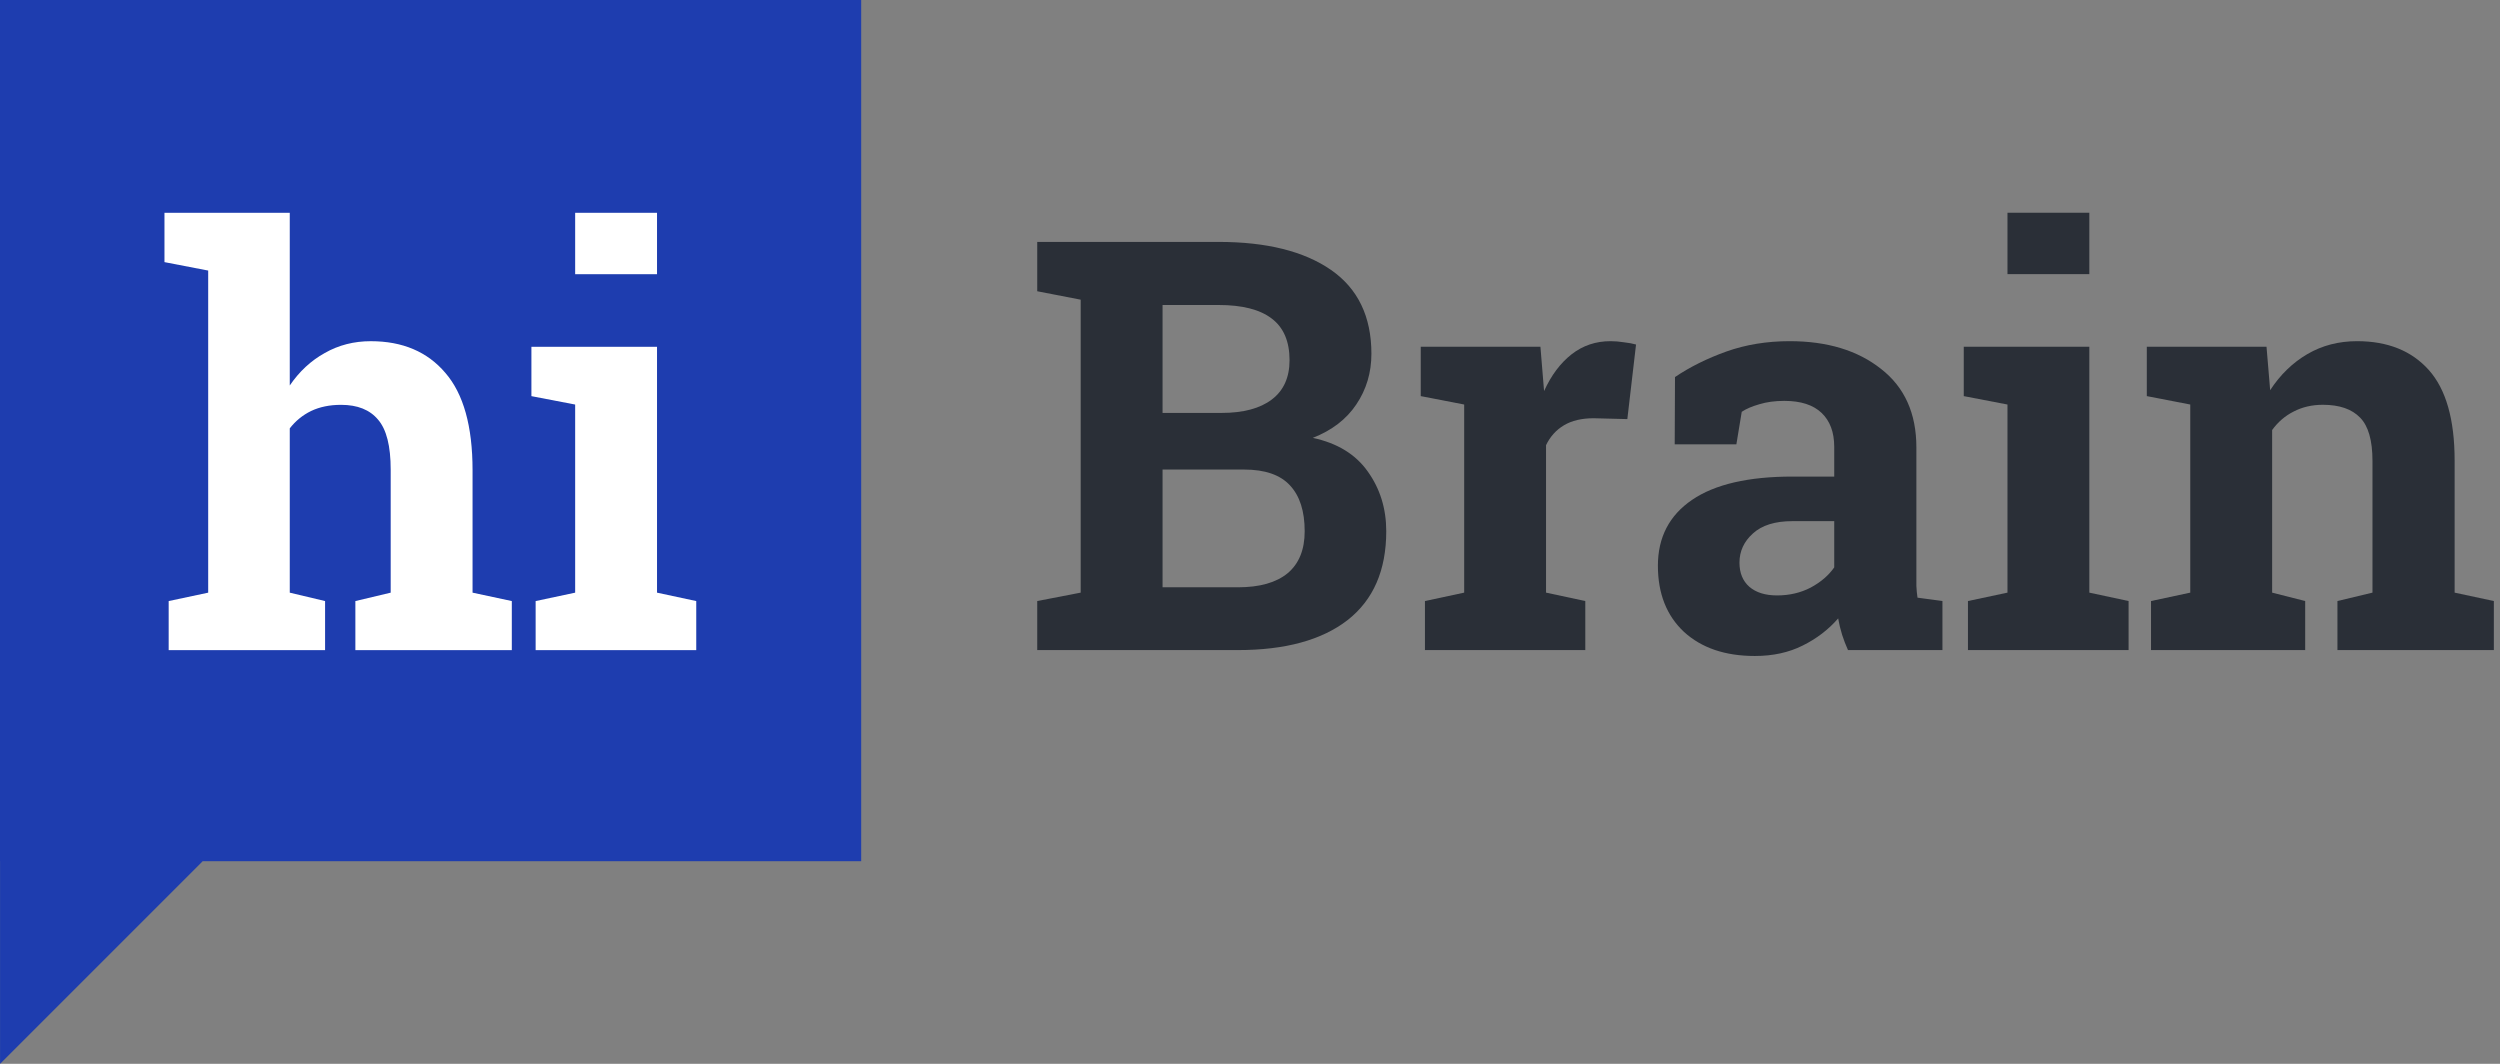 <svg width="94" height="40" viewBox="0 0 94 40" fill="none" xmlns="http://www.w3.org/2000/svg">
<rect x="0" y="0" width="94" height="40" fill="#808080" stroke="none"/>
<path fill-rule="evenodd" clip-rule="evenodd" d="M32.381 0H0V32.381H0.002L0.002 40L7.621 32.381H32.381V0Z" fill="#1E3DAF"/>
<path d="M6.342 22.6L7.828 22.284V10.173L6.184 9.856V8.001H10.895V14.494C11.254 13.967 11.693 13.56 12.213 13.272C12.733 12.976 13.309 12.829 13.941 12.829C15.136 12.829 16.071 13.226 16.745 14.02C17.427 14.807 17.768 16.026 17.768 17.678V22.284L19.244 22.6V24.445H13.362V22.6L14.69 22.284V17.657C14.69 16.771 14.532 16.146 14.216 15.78C13.906 15.408 13.443 15.222 12.824 15.222C12.396 15.222 12.02 15.299 11.696 15.454C11.38 15.608 11.113 15.826 10.895 16.107V22.284L12.223 22.6V24.445H6.342V22.6Z" fill="white"/>
<path d="M20.14 22.6L21.626 22.284V15.211L19.981 14.895V13.04H24.704V22.284L26.179 22.6V24.445H20.14V22.6ZM24.704 10.31H21.626V8.001H24.704V10.31Z" fill="white"/>
<path d="M45.82 9.096C47.626 9.096 49.035 9.448 50.047 10.15C51.059 10.853 51.565 11.904 51.565 13.302C51.565 14.012 51.375 14.648 50.995 15.21C50.623 15.765 50.078 16.183 49.361 16.464C50.282 16.661 50.971 17.082 51.428 17.729C51.891 18.375 52.123 19.124 52.123 19.974C52.123 21.443 51.638 22.557 50.669 23.316C49.699 24.067 48.325 24.443 46.547 24.443H39V22.599L40.634 22.283V11.268L39 10.951V9.096H40.634H45.82ZM43.712 17.655V22.082H46.547C47.362 22.082 47.984 21.907 48.413 21.555C48.842 21.197 49.056 20.67 49.056 19.974C49.056 19.222 48.873 18.65 48.508 18.256C48.142 17.855 47.566 17.655 46.779 17.655H43.712ZM43.712 15.526H45.925C46.747 15.526 47.38 15.357 47.822 15.02C48.265 14.683 48.487 14.191 48.487 13.544C48.487 12.835 48.262 12.311 47.812 11.974C47.369 11.636 46.705 11.468 45.82 11.468H43.712V15.526Z" fill="#2A2F37"/>
<path d="M53.578 22.599L55.053 22.283V15.21L53.42 14.894V13.038H57.92L58.057 14.704C58.325 14.114 58.669 13.653 59.09 13.323C59.512 12.993 60.001 12.828 60.556 12.828C60.717 12.828 60.886 12.842 61.062 12.87C61.244 12.891 61.395 12.919 61.515 12.954L61.188 15.758L59.923 15.726C59.474 15.726 59.101 15.814 58.806 15.99C58.511 16.166 58.286 16.415 58.131 16.738V22.283L59.607 22.599V24.443H53.578V22.599Z" fill="#2A2F37"/>
<path d="M69.484 24.443C69.399 24.254 69.326 24.061 69.262 23.864C69.199 23.66 69.15 23.456 69.115 23.252C68.749 23.674 68.303 24.015 67.776 24.275C67.256 24.535 66.659 24.665 65.984 24.665C64.867 24.665 63.978 24.363 63.317 23.758C62.664 23.147 62.337 22.318 62.337 21.271C62.337 20.203 62.766 19.377 63.623 18.794C64.48 18.21 65.738 17.919 67.397 17.919H68.967V16.802C68.967 16.253 68.809 15.828 68.493 15.526C68.177 15.224 67.709 15.073 67.091 15.073C66.74 15.073 66.427 15.115 66.153 15.199C65.879 15.277 65.657 15.371 65.489 15.484L65.288 16.707H62.969L62.98 14.177C63.542 13.797 64.185 13.478 64.909 13.218C65.64 12.958 66.434 12.828 67.291 12.828C68.704 12.828 69.849 13.175 70.727 13.871C71.613 14.56 72.056 15.544 72.056 16.823V21.534C72.056 21.71 72.056 21.875 72.056 22.03C72.063 22.184 72.077 22.332 72.098 22.472L73.036 22.599V24.443H69.484ZM66.817 22.388C67.281 22.388 67.702 22.29 68.082 22.093C68.461 21.889 68.756 21.636 68.967 21.334V19.595H67.397C66.743 19.595 66.248 19.749 65.91 20.058C65.573 20.361 65.404 20.726 65.404 21.155C65.404 21.541 65.527 21.843 65.773 22.061C66.026 22.279 66.374 22.388 66.817 22.388Z" fill="#2A2F37"/>
<path d="M73.995 22.599L75.481 22.283V15.21L73.837 14.894V13.038H78.559V22.283L80.035 22.599V24.443H73.995V22.599ZM78.559 10.308H75.481V8H78.559V10.308Z" fill="#2A2F37"/>
<path d="M80.878 22.599L82.354 22.283V15.21L80.72 14.894V13.038H85.221L85.358 14.672C85.737 14.089 86.205 13.636 86.76 13.312C87.315 12.989 87.937 12.828 88.626 12.828C89.778 12.828 90.677 13.19 91.324 13.913C91.97 14.637 92.294 15.772 92.294 17.318V22.283L93.769 22.599V24.443H87.888V22.599L89.205 22.283V17.328C89.205 16.562 89.051 16.021 88.742 15.705C88.432 15.382 87.965 15.22 87.34 15.22C86.932 15.22 86.567 15.305 86.243 15.473C85.92 15.635 85.65 15.867 85.432 16.169V22.283L86.675 22.599V24.443H80.878V22.599Z" fill="#2A2F37"/>
</svg>
